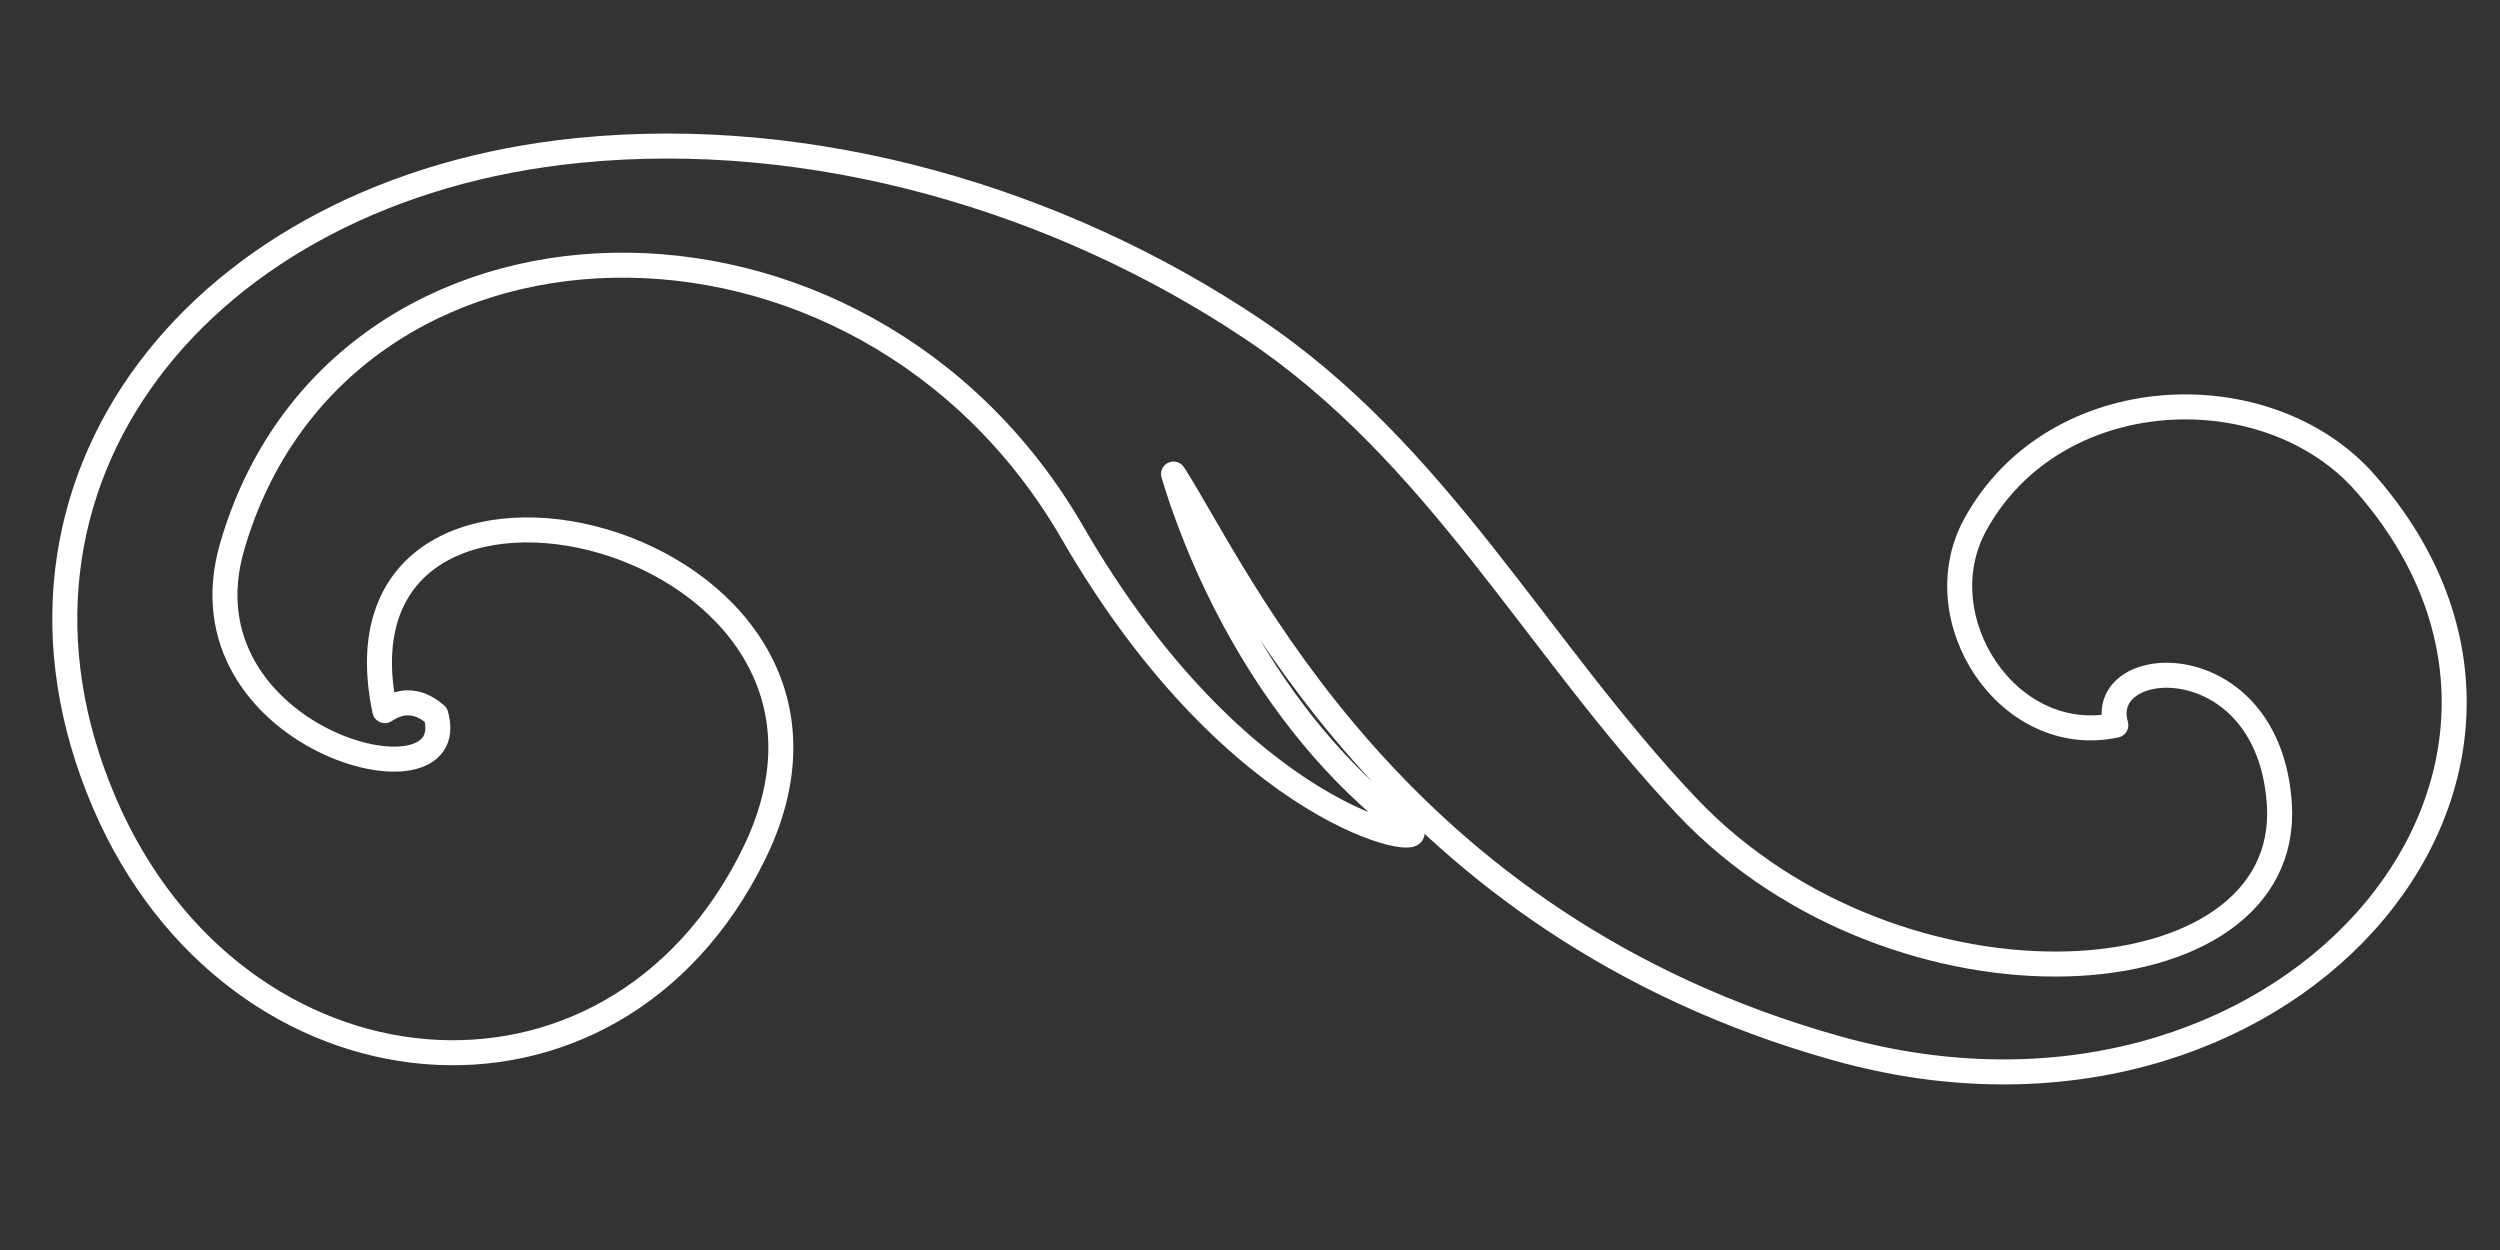 <?xml version="1.0" encoding="utf-8"?>
<!-- Generator: Adobe Illustrator 16.0.0, SVG Export Plug-In . SVG Version: 6.00 Build 0)  -->
<!DOCTYPE svg PUBLIC "-//W3C//DTD SVG 1.1//EN" "http://www.w3.org/Graphics/SVG/1.1/DTD/svg11.dtd">
<svg version="1.1" id="Layer_1" xmlns="http://www.w3.org/2000/svg" xmlns:xlink="http://www.w3.org/1999/xlink" x="0px" y="0px"
	 width="100px" height="50px" viewBox="0 0 100 50" enable-background="new 0 0 100 50" xml:space="preserve">
<rect x="0" y="0" width="100" height="50" fill="#333333" stroke="none"/>
<g>
	<path fill="none" stroke="#FFFFFF" stroke-linecap="round" stroke-linejoin="round" stroke-miterlimit="10" d="M42.9,21.309
		c6.66,11.526,14.378,12.692,13.522,11.898c-6.072-4.55-8.681-11.558-9.481-14.245c2.611,4.063,8.72,17.991,26.551,22.977
		c17.78,4.971,31.428-10.88,21.119-22.616c-3.901-4.442-12.422-4.146-15.604,1.669c-2.053,3.751,1.31,8.937,5.626,8.015
		c-0.828-2.904,6.112-3.252,6.54,3.139c0.54,8.034-15.265,9.026-23.705,0.1c-6.06-6.412-9.945-14.131-17.378-19.1
		c-7.738-5.174-17.556-8.07-26.965-7.128C8.014,7.532-1.296,19.323,4.17,32.101c5.236,12.231,20.313,13.652,25.993,2.044
		c6.314-12.9-17.475-18.511-14.769-5.72c0.699-0.465,1.377-0.409,2.041,0.165c1.146,4.021-10.383,0.973-8.149-6.726
		C13.53,7.242,34.434,6.662,42.9,21.309z"/>
</g>
</svg>
